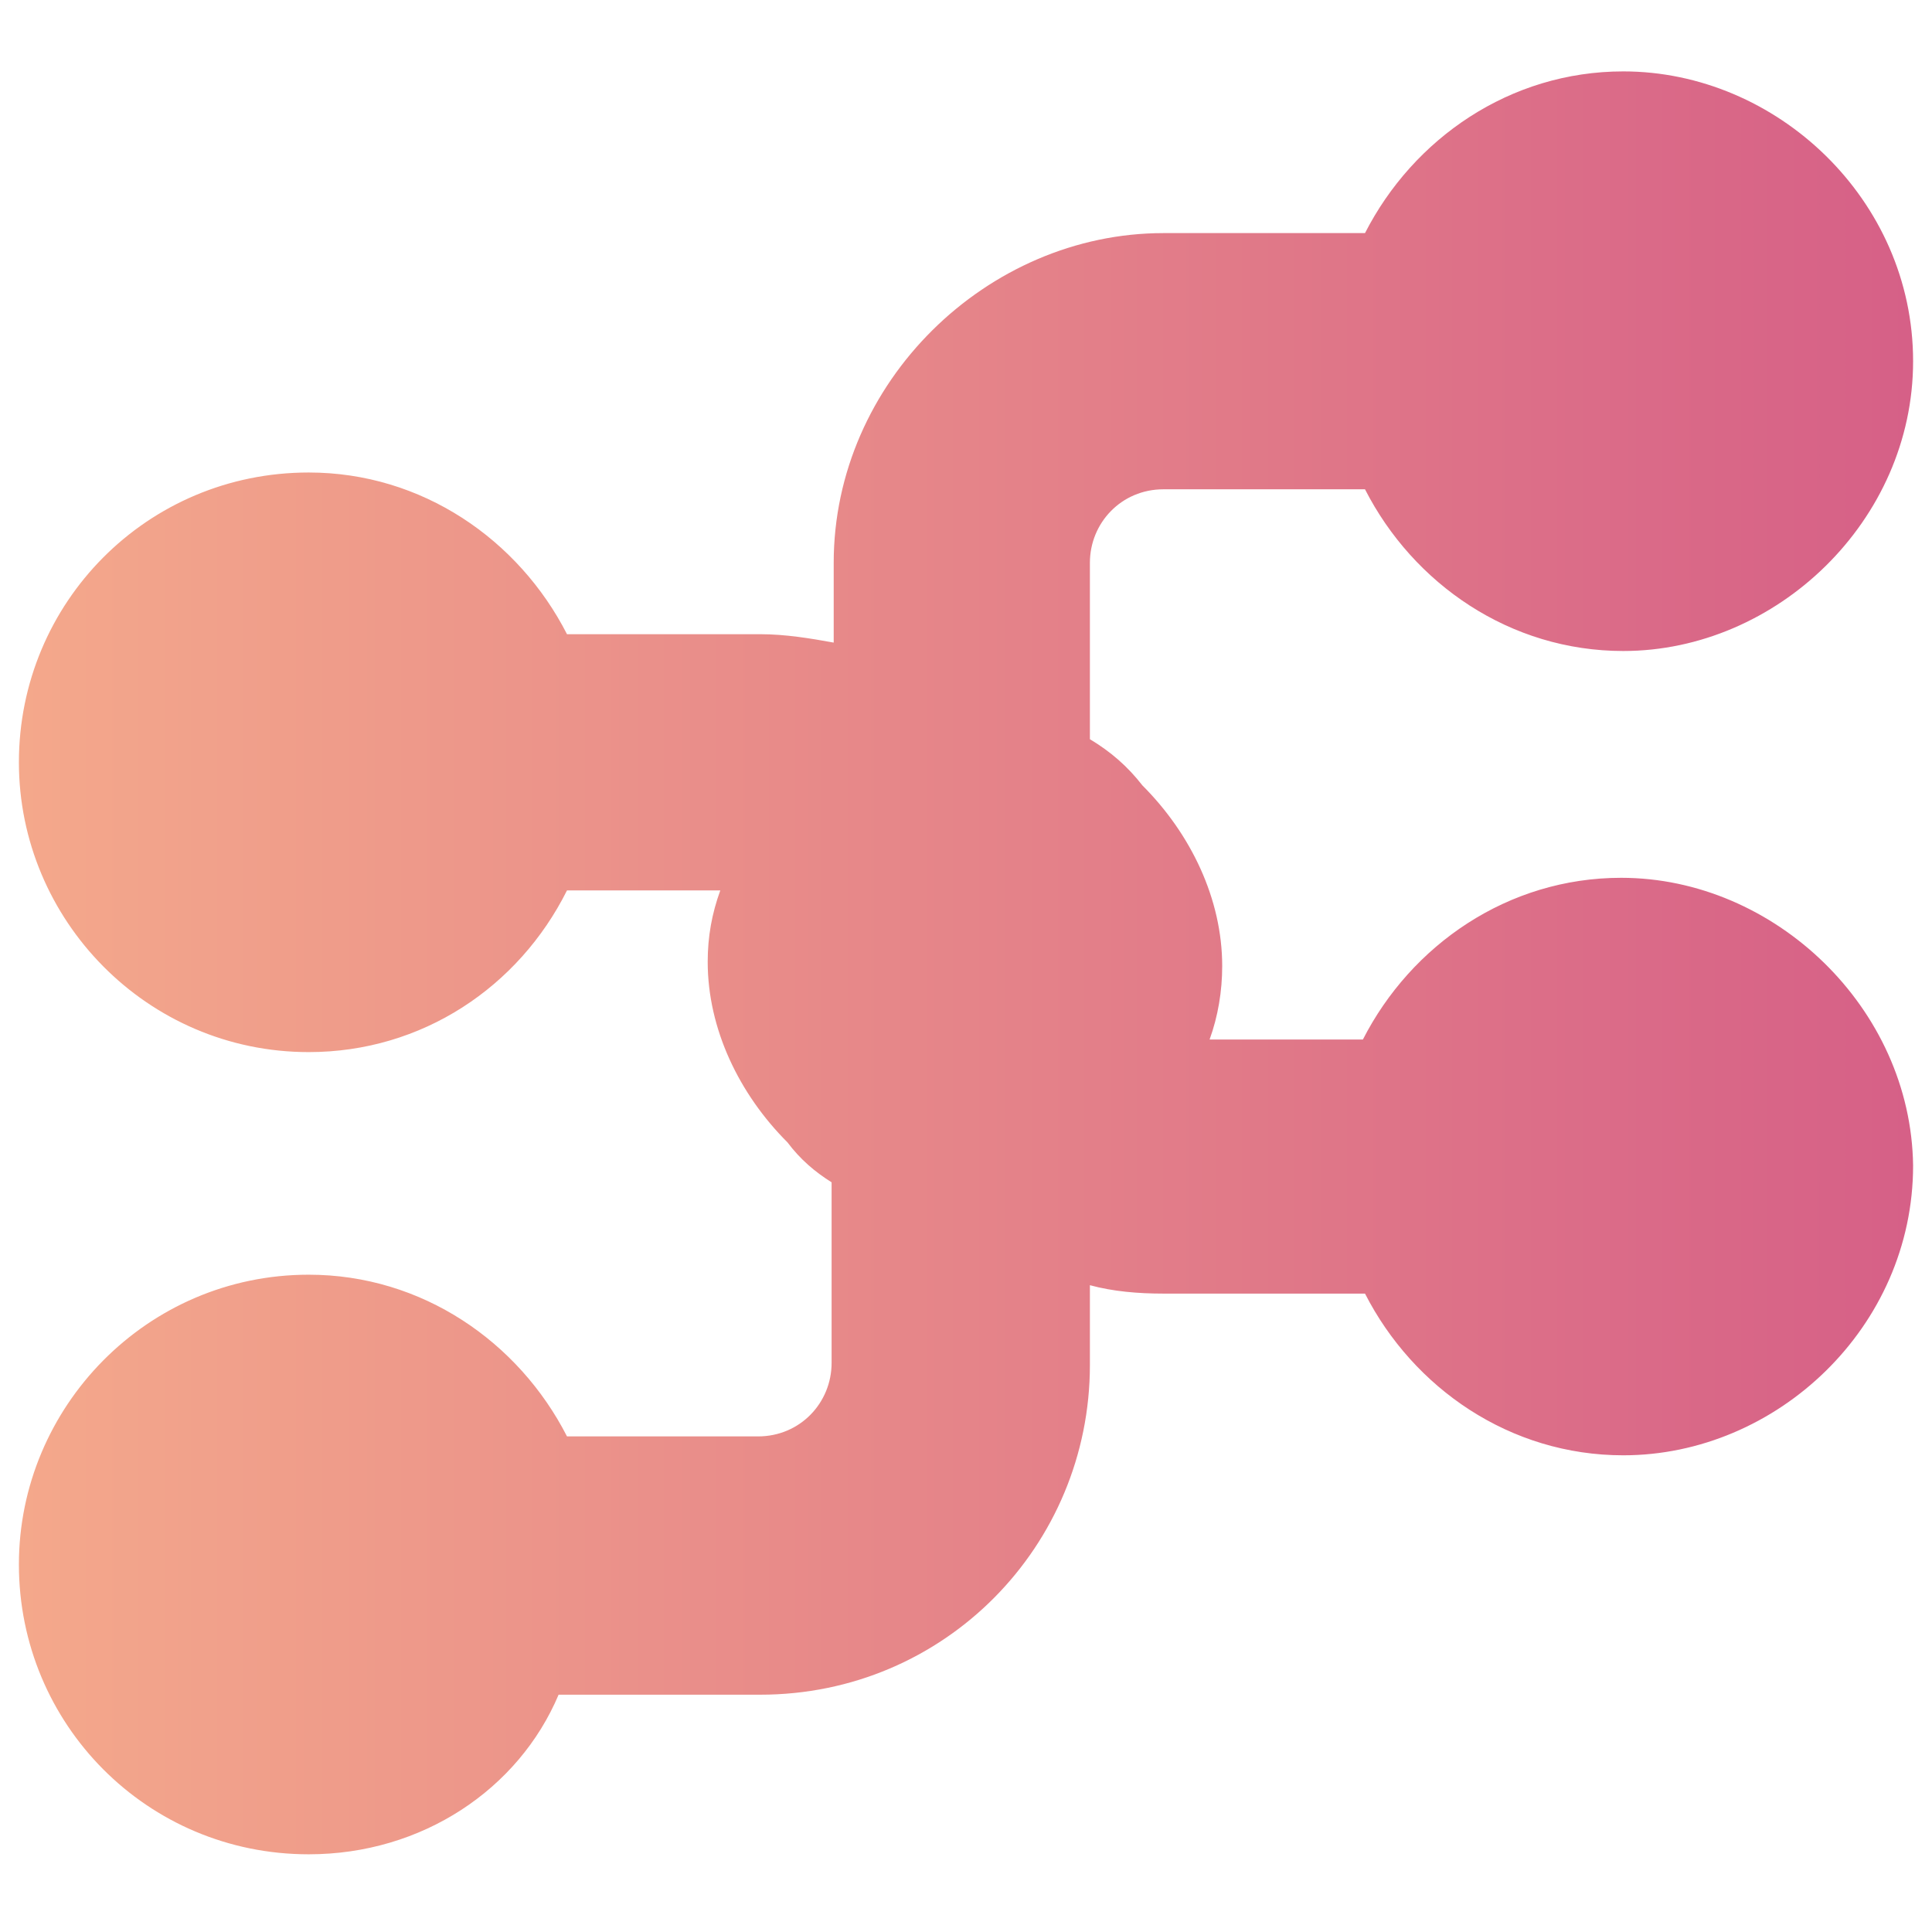 <?xml version="1.0" encoding="utf-8"?>
<!-- Generator: Adobe Illustrator 22.0.0, SVG Export Plug-In . SVG Version: 6.00 Build 0)  -->
<svg version="1.1"
	 id="svg2" xmlns:cc="http://creativecommons.org/ns#" xmlns:dc="http://purl.org/dc/elements/1.1/" xmlns:rdf="http://www.w3.org/1999/02/22-rdf-syntax-ns#" xmlns:svg="http://www.w3.org/2000/svg"
	 xmlns="http://www.w3.org/2000/svg" xmlns:xlink="http://www.w3.org/1999/xlink" x="0px" y="0px" viewBox="0 0 92 92"
	 enable-background="new 0 0 92 92" xml:space="preserve">
<linearGradient id="SVGID_1_" gradientUnits="userSpaceOnUse" x1="0.945" y1="46" x2="91.028" y2="46">
	<stop  offset="0" style="stop-color:#F4A88B"/>
	<stop  offset="1" style="stop-color:#D66087"/>
</linearGradient>
<path fill="url(#SVGID_1_)" d="M77.2,41.8c-5.4,0-10,3.2-12.3,7.7h-7.3c0.4-1.1,0.6-2.3,0.6-3.5c0-3.2-1.5-6.3-3.8-8.6
	c-0.7-0.9-1.5-1.6-2.5-2.2v-8.4c0-1.9,1.5-3.5,3.5-3.5H65c2.3,4.5,6.9,7.7,12.3,7.7c7.3,0,13.8-6.2,13.8-13.8
	c0-7.7-6.5-13.8-13.8-13.8c-5.4,0-10,3.2-12.3,7.7h-9.6c-8.4,0-15.7,7.1-15.7,15.7v3.8c-1.1-0.2-2.3-0.4-3.5-0.4H27
	c-2.3-4.5-6.9-7.7-12.3-7.7c-7.7,0-13.8,6.2-13.8,13.8c0,7.5,6.1,13.8,13.8,13.8c5.4,0,10-3.1,12.3-7.7h7.3
	c-0.4,1.1-0.6,2.2-0.6,3.4c0,3.2,1.5,6.3,3.8,8.6c0.6,0.8,1.3,1.4,2.1,1.9v8.6c0,1.9-1.5,3.5-3.5,3.5H27c-2.3-4.5-6.9-7.7-12.3-7.7
	c-7.7,0-13.8,6.3-13.8,13.8c0,7.6,6.1,13.8,13.8,13.8c5.4,0,10-3.1,11.9-7.6h9.6c8.8,0,15.7-7.1,15.7-15.7v-3.8
	c1.1,0.3,2.3,0.4,3.5,0.4H65c2.3,4.5,6.9,7.7,12.3,7.7c7.3,0,13.8-6.1,13.8-13.8C91,48,84.5,41.8,77.2,41.8z"/>
</svg>
